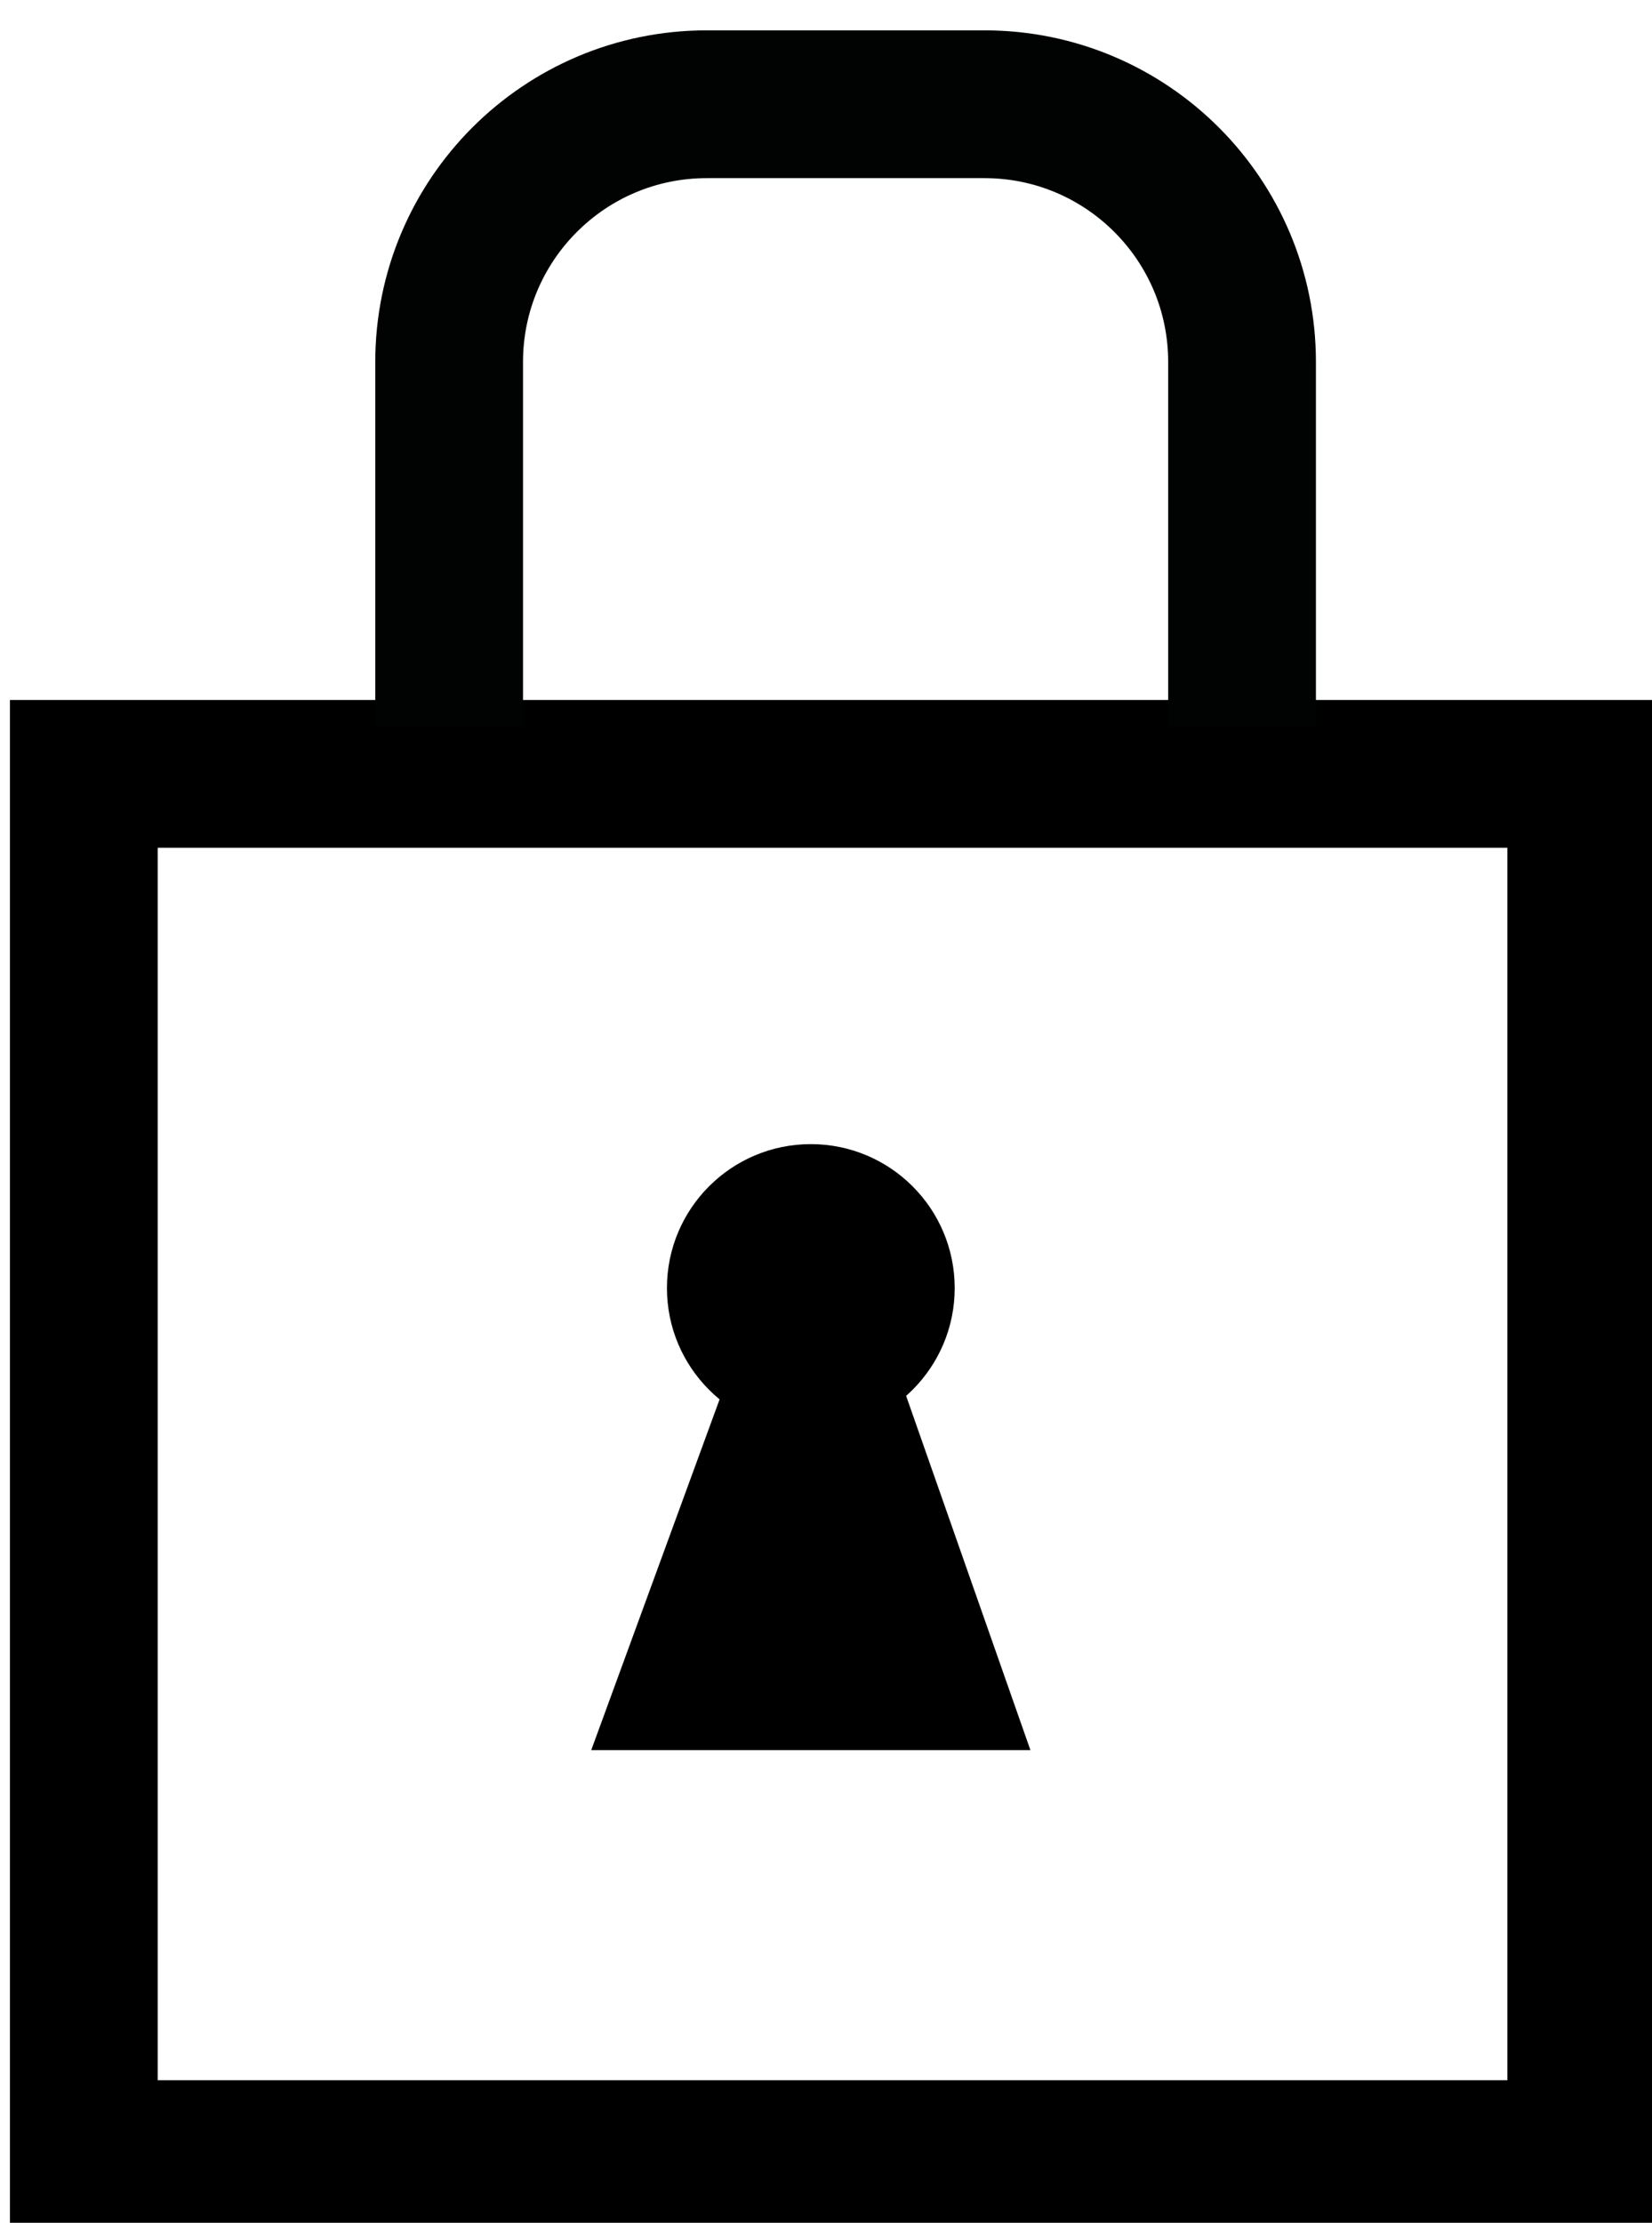 <?xml version="1.0" encoding="utf-8"?>
<!-- Generator: Adobe Illustrator 16.0.3, SVG Export Plug-In . SVG Version: 6.00 Build 0)  -->
<!DOCTYPE svg PUBLIC "-//W3C//DTD SVG 1.1//EN" "http://www.w3.org/Graphics/SVG/1.1/DTD/svg11.dtd">
<svg version="1.1" id="Ebene_1" xmlns="http://www.w3.org/2000/svg" xmlns:xlink="http://www.w3.org/1999/xlink" x="0px" y="0px"
	 width="111.811px" height="150.394px" viewBox="0 0 111.811 150.394" enable-background="new 0 0 111.811 150.394"
	 xml:space="preserve">
<rect x="5.673" y="52.359" fill="none" stroke="#000000" stroke-width="10" stroke-miterlimit="10" width="101.351" height="93.389"/>
<path fill="none" stroke="#010202" stroke-width="10" stroke-miterlimit="10" d="M30.399,49.214V24.492
	c0-9.632,7.808-17.439,17.438-17.439h18.79c9.631,0,17.438,7.808,17.438,17.439v24.722"/>
<circle cx="54.878" cy="87.15" r="9.738"/>
<polyline points="50.522,89.713 40.016,118.413 69.74,118.413 59.668,89.713 "/>
<g>
</g>
<g>
</g>
<g>
</g>
<g>
</g>
<g>
</g>
<g>
</g>
</svg>

